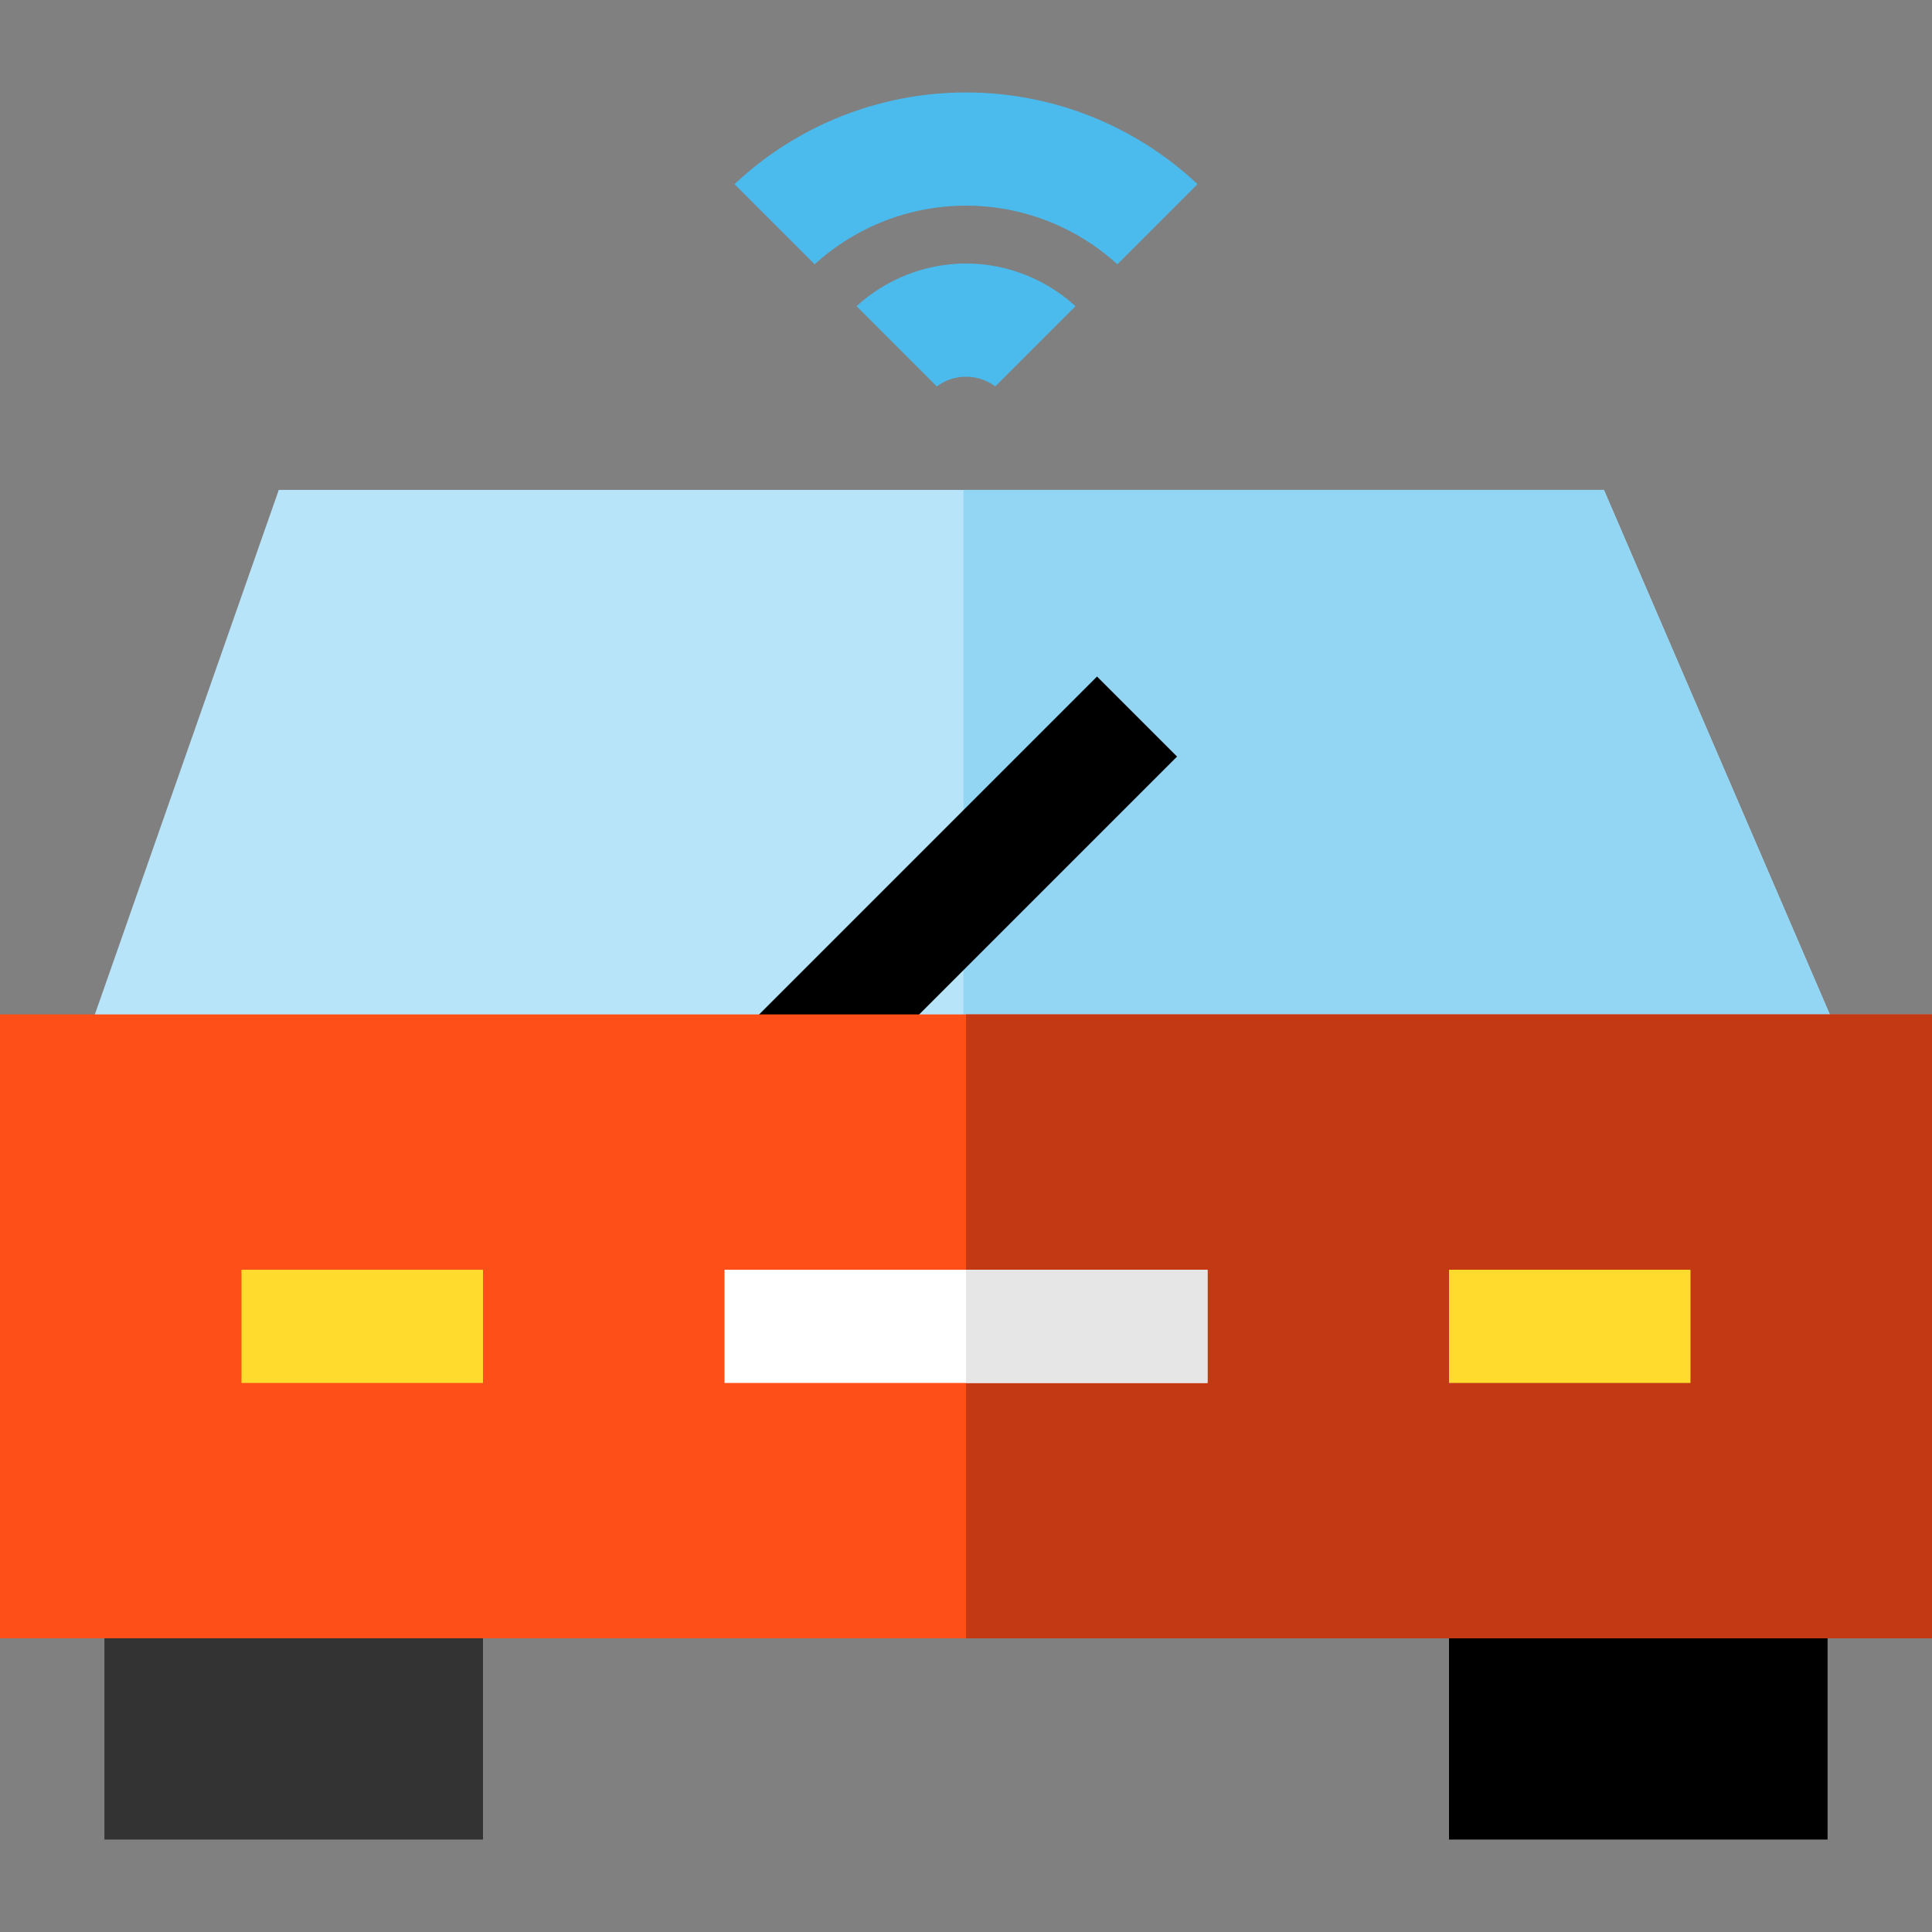 <?xml version="1.0" encoding="iso-8859-1"?>
<!-- Generator: Adobe Illustrator 19.0.0, SVG Export Plug-In . SVG Version: 6.00 Build 0)  -->
<svg version="1.1" id="Capa_1" xmlns="http://www.w3.org/2000/svg" xmlns:xlink="http://www.w3.org/1999/xlink" x="0px" y="0px"
	 viewBox="0 0 512 512" style="enable-background:new 0 0 512 512;" xml:space="preserve">
<rect x="0" y="0" width="512" height="512" fill="#808080" stroke="none"/>
<polygon style="fill:#B7E4F8;" points="425.054,129.833 73.88,129.833 16.618,293.136 495.383,293.136 "/>
<polygon style="fill:#93D6F4;" points="255.334,293.136 495.383,293.136 425.054,129.833 255.334,129.833 "/>
<rect x="27.667" y="361.5" style="fill:#333333;" width="100.33" height="126"/>
<rect x="384" y="361.5" width="100.33" height="126"/>
<rect x="240.999" y="171.057" transform="matrix(-0.707 -0.707 0.707 -0.707 270.729 582.472)" width="29.999" height="128.219"/>
<rect y="268.83" style="fill:#FF4F19;" width="512" height="165.33"/>
<rect x="256" y="268.83" style="fill:#C23913;" width="256" height="165.33"/>
<g>
	<path style="fill:#4BBAED;" d="M226.98,81.146l21.271,21.271c2.21-1.657,4.888-2.583,7.75-2.583c2.862,0,5.54,0.926,7.75,2.584
		l21.271-21.271c-7.86-7.182-18.213-11.313-29.021-11.313S234.839,73.965,226.98,81.146z"/>
	<path style="fill:#4BBAED;" d="M256,54.5c14.937,0,29.186,5.602,40.117,15.55l21.242-21.242C300.808,33.258,278.939,24.5,256,24.5
		s-44.808,8.757-61.359,24.308l21.242,21.242C226.814,60.102,241.062,54.5,256,54.5z"/>
</g>
<rect x="64" y="336.5" style="fill:#FFDB2D;" width="64" height="30"/>
<rect x="192" y="336.5" style="fill:#FFFFFF;" width="128" height="30"/>
<rect x="384" y="336.5" style="fill:#FFDB2D;" width="64" height="30"/>
<rect x="256" y="336.5" style="fill:#E6E6E6;" width="64" height="30"/>
<g>
</g>
<g>
</g>
<g>
</g>
<g>
</g>
<g>
</g>
<g>
</g>
<g>
</g>
<g>
</g>
<g>
</g>
<g>
</g>
<g>
</g>
<g>
</g>
<g>
</g>
<g>
</g>
<g>
</g>
</svg>
